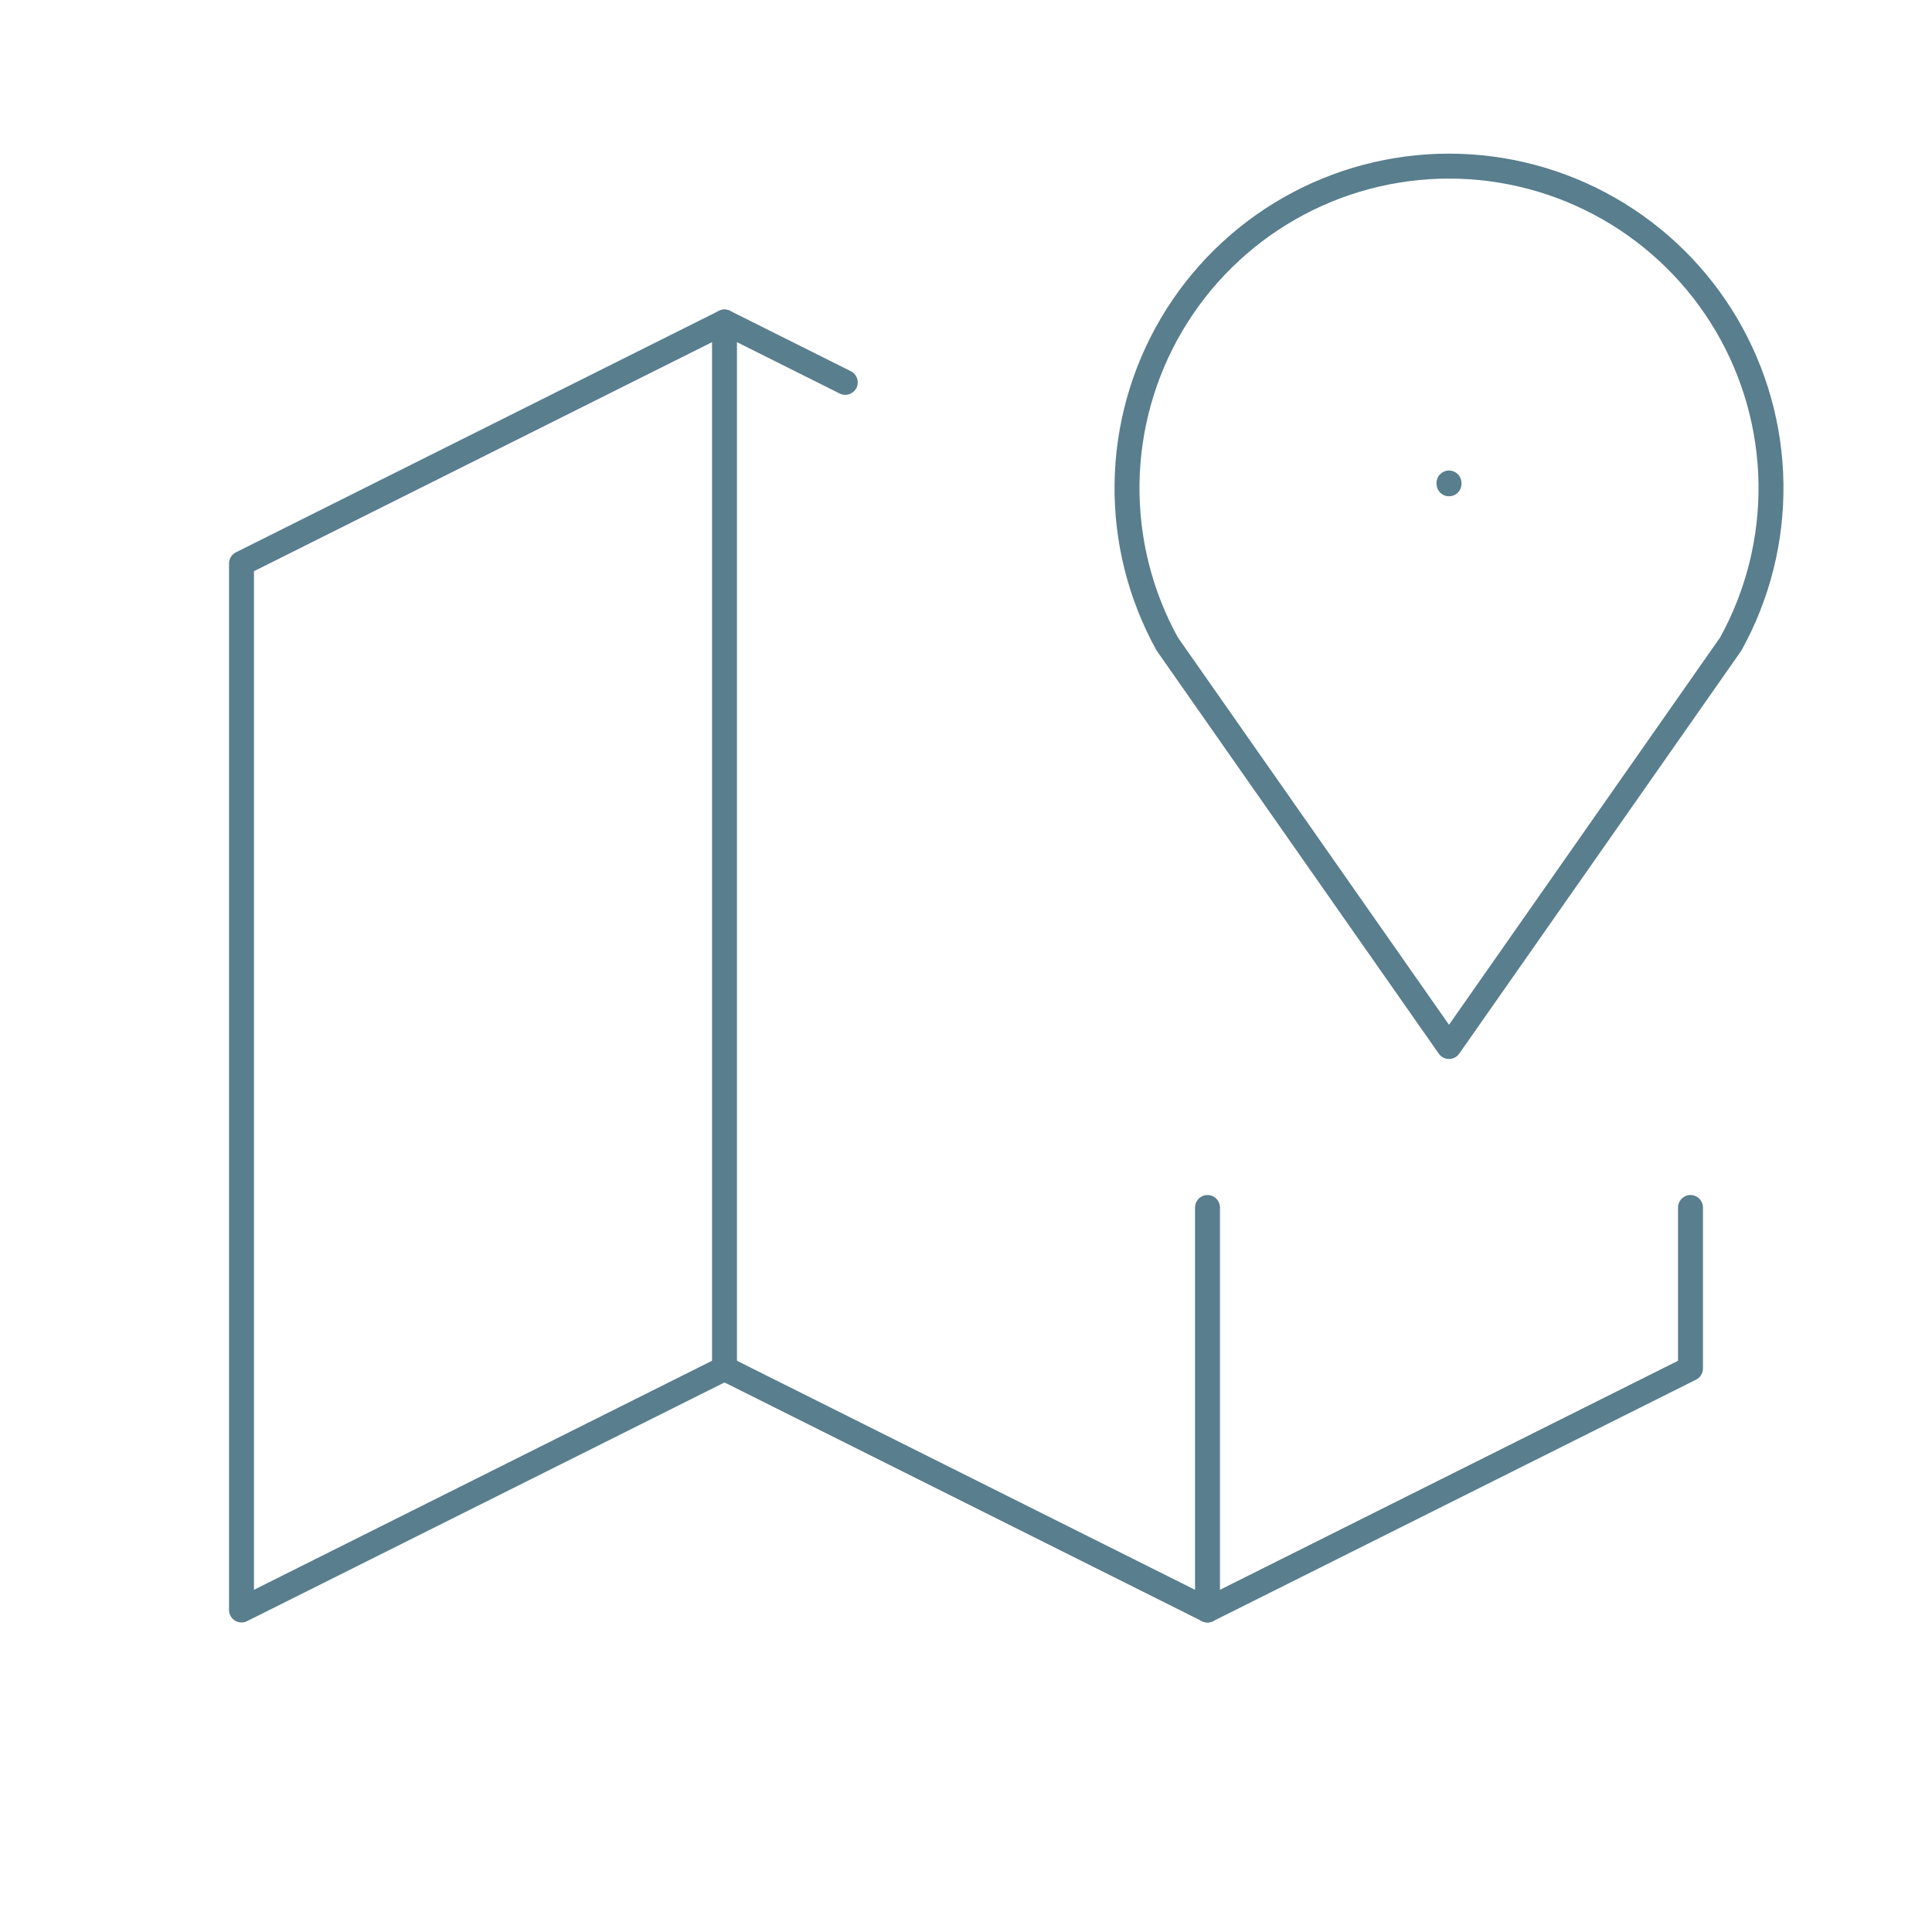 <svg width="213" height="213" viewBox="0 0 213 213" fill="none" xmlns="http://www.w3.org/2000/svg">
<path d="M159.75 53.25V53.339" stroke="#597E8D" stroke-width="2.75" stroke-linecap="round" stroke-linejoin="round"/>
<path d="M159.75 115.376L128.687 71.001C125.697 65.596 124.169 59.505 124.253 53.329C124.338 47.153 126.032 41.106 129.169 35.785C132.306 30.464 136.777 26.054 142.14 22.99C147.503 19.926 153.573 18.314 159.75 18.314C165.927 18.314 171.996 19.926 177.36 22.99C182.723 26.054 187.194 30.464 190.331 35.785C193.468 41.106 195.162 47.153 195.247 53.329C195.331 59.505 193.803 65.596 190.812 71.001L159.75 115.376Z" stroke="#597E8D" stroke-width="2.75" stroke-linecap="round" stroke-linejoin="round"/>
<path d="M93.188 42.155L79.875 35.499L26.625 62.124V177.499L79.875 150.874L133.125 177.499L186.375 150.874V133.124" stroke="#597E8D" stroke-width="2.75" stroke-linecap="round" stroke-linejoin="round"/>
<path d="M79.875 35.499V150.874" stroke="#597E8D" stroke-width="2.75" stroke-linecap="round" stroke-linejoin="round"/>
<path d="M133.125 133.125V177.5" stroke="#597E8D" stroke-width="2.75" stroke-linecap="round" stroke-linejoin="round"/>
</svg>
